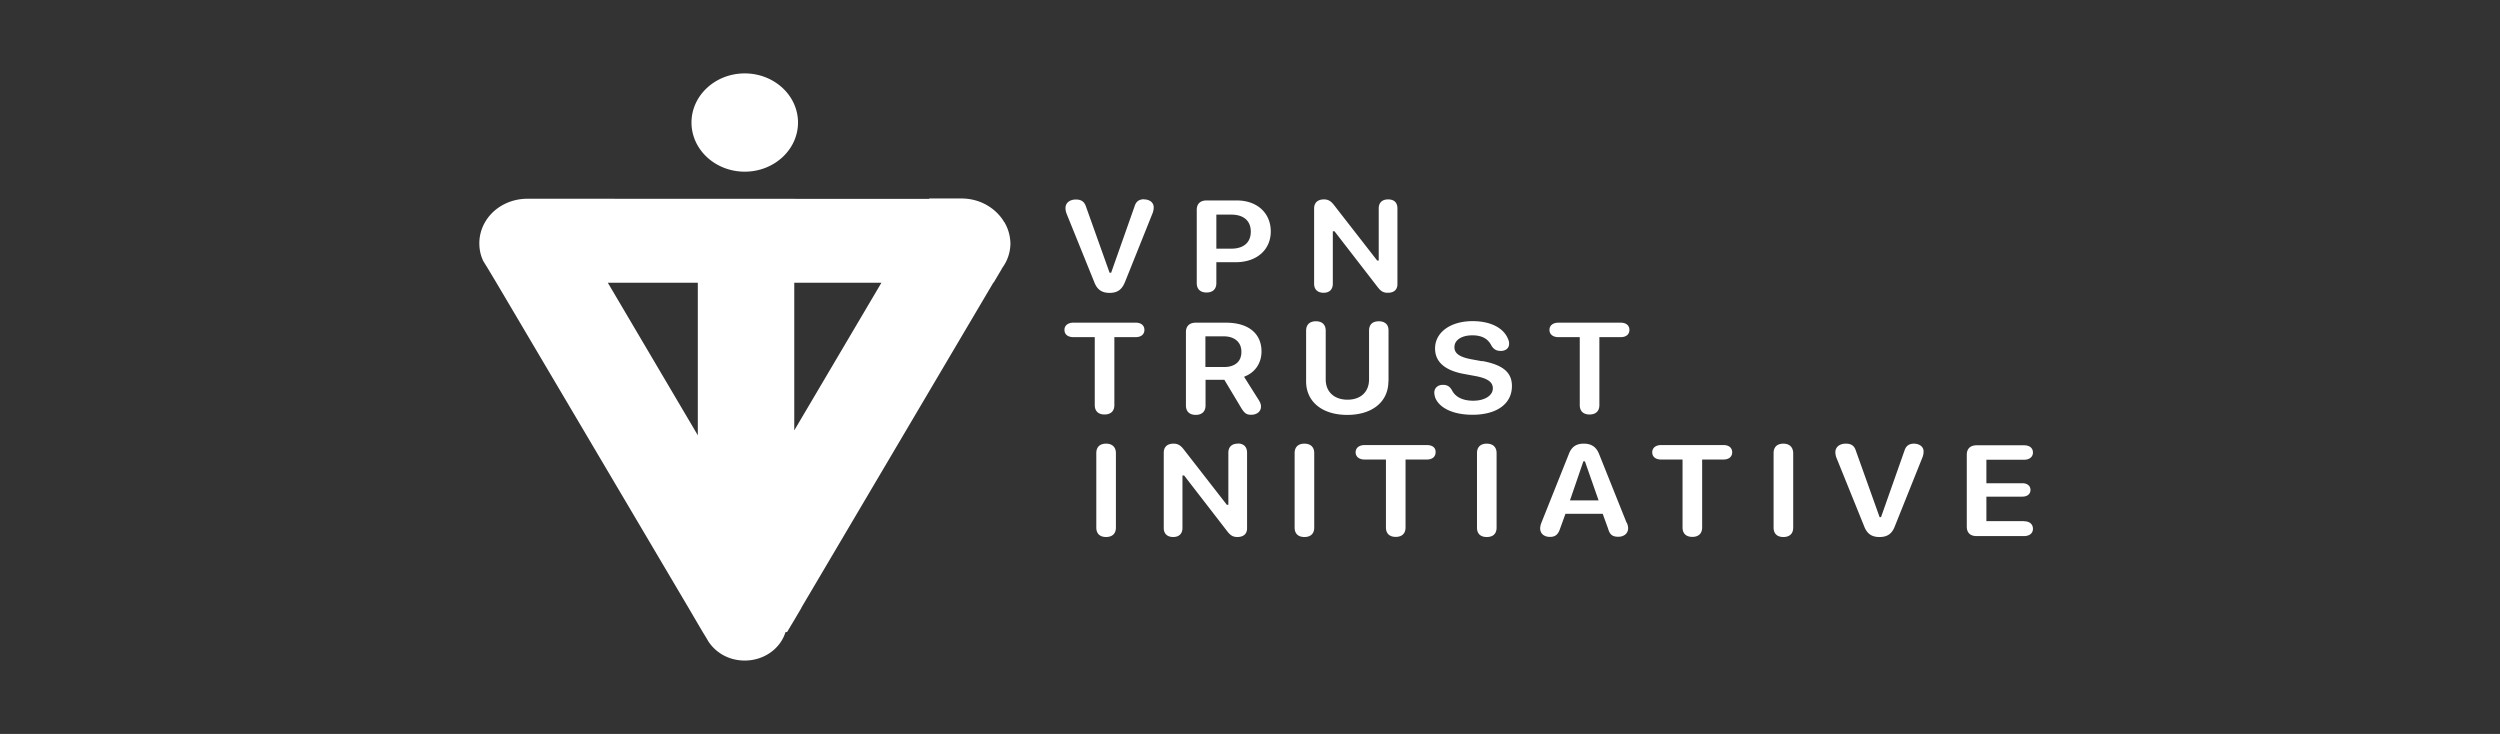 <svg xmlns="http://www.w3.org/2000/svg" width="218" height="64" fill="none" viewBox="0 0 218 64"><rect x="0" y="0" width="218" height="64" fill="#333333" stroke="none"/><path fill="#ffffff" d="M97.307 39.506v6.5c0 .529-.315.82-.855.82s-.854-.291-.854-.82v-6.5c0-.528.315-.82.854-.82.54 0 .855.314.855.82Zm1.72-11.369h-5.43c-.473 0-.777.247-.777.63 0 .382.281.63.776.63h1.867v5.926c0 .528.315.82.854.82.54 0 .855-.292.855-.82v-5.926h1.867c.472 0 .753-.248.753-.63 0-.383-.28-.63-.753-.63h-.011Zm.754-10.762c-.45 0-.709.18-.843.608l-2.047 5.802h-.135l-2.058-5.769c-.146-.438-.416-.618-.877-.618-.54 0-.91.292-.91.742 0 .157.033.315.078.45l2.429 6.005c.247.652.652.945 1.338.945s1.068-.282 1.338-.934l2.429-6.061c.045-.135.079-.293.079-.428.022-.438-.337-.73-.855-.73l.034-.012Zm8.771 15.451-.067.034 1.293 2.047c.135.236.18.36.18.55 0 .417-.349.71-.855.71-.404 0-.584-.124-.877-.608l-1.462-2.44h-1.641v2.238c0 .528-.315.82-.855.82s-.855-.292-.855-.82v-6.399c0-.528.315-.82.855-.82h2.654c1.934 0 3.081.944 3.081 2.507 0 1-.54 1.822-1.462 2.181h.011Zm-.303-2.17c0-.798-.585-1.327-1.53-1.327h-1.608v2.676h1.631c.956 0 1.529-.494 1.507-1.349Zm-.315 8.03c-.517 0-.821.292-.821.786v4.544h-.135l-3.79-4.87c-.27-.337-.506-.46-.854-.46-.551 0-.855.292-.855.786v6.568c0 .495.304.787.821.787.517 0 .81-.292.81-.787v-4.577h.146l3.789 4.903c.27.337.484.46.855.46.54 0 .844-.28.844-.753v-6.59c0-.505-.282-.809-.81-.809v.011Zm68.563 6.758h-3.284v-2.137h3.137c.439 0 .709-.236.709-.585 0-.348-.27-.584-.709-.584h-3.137V40.09h3.284c.472 0 .776-.248.776-.63s-.282-.63-.776-.63h-4.139c-.539 0-.854.293-.854.821v6.275c0 .529.303.821.854.821h4.139c.472 0 .776-.247.776-.63 0-.416-.304-.663-.776-.663v-.011Zm-88.928-26.09c.337.552.517 1.181.54 1.856 0 .506-.113 1.023-.316 1.473-.112.259-.27.506-.438.742v.022l-.709 1.193h-.022L69.88 52.99v.022l-.608 1.034-.64 1.069h-.136c-.438 1.44-1.866 2.485-3.553 2.485-1.035 0-1.957-.382-2.631-1.023a3.707 3.707 0 0 1-.54-.641l-.169-.293-.337-.55-.405-.687-.843-1.44L43.272 24.63l-.708-1.181-.068-.113-.112-.18c-.045-.078-.101-.157-.146-.236l-.09-.146c-.236-.483-.349-1-.349-1.563 0-.82.281-1.597.754-2.227.753-1 2.012-1.653 3.44-1.653h2.688l32.342.012.022-.034h2.8c1.428 0 2.665.652 3.441 1.642.102.135.192.258.27.405h.012ZM60.86 24.652H53l7.736 13.112.113.203V24.65h.01Zm15.99 0h-7.59v12.876l.101-.169 7.501-12.707h-.011Zm73.433 14.158h-5.432c-.472 0-.776.247-.776.63 0 .382.281.63.776.63h1.867v5.926c0 .528.315.82.855.82.539 0 .854-.292.854-.82v-5.927h1.867c.472 0 .753-.247.753-.63 0-.382-.281-.629-.753-.629h-.011Zm-85.341-23.84c2.564 0 4.644-1.923 4.644-4.285 0-2.361-2.08-4.284-4.644-4.284s-4.644 1.923-4.644 4.284c0 2.362 2.08 4.285 4.644 4.285Zm50.469 10.56c.517 0 .81-.293.81-.788v-4.577h.146l3.79 4.903c.269.337.483.461.854.461.54 0 .844-.258.844-.753v-6.601c0-.506-.282-.787-.81-.787-.529 0-.821.292-.821.787v4.543h-.135l-3.79-4.87c-.27-.337-.506-.46-.854-.46-.54 0-.855.292-.855.787v6.567c0 .495.304.787.821.787Zm13.832 5.97-.922-.168c-1.035-.191-1.496-.506-1.496-1.057 0-.619.619-1.035 1.563-1.035.821 0 1.372.293 1.664.9.203.326.439.46.821.46.439 0 .72-.247.72-.618a.793.793 0 0 0-.067-.36c-.372-1.023-1.541-1.619-3.115-1.619-1.935 0-3.273.979-3.273 2.384 0 1.17.855 1.923 2.553 2.227l.922.169c1.102.202 1.563.528 1.563 1.079 0 .63-.708 1.08-1.709 1.08-.922 0-1.575-.327-1.867-.934-.202-.326-.416-.45-.787-.45-.439 0-.742.282-.742.675 0 .135.033.281.078.439.372.933 1.609 1.495 3.25 1.495 2.126 0 3.441-.956 3.441-2.507 0-1.192-.787-1.845-2.597-2.182v.023Zm26.269 7.186c-.54 0-.855.293-.855.821v6.5c0 .529.315.82.855.82s.855-.291.855-.82v-6.5c-.012-.506-.315-.82-.855-.82Zm11.403 0c-.45 0-.709.191-.844.607l-2.046 5.803h-.135v-.034l-2.058-5.757c-.135-.439-.405-.619-.877-.619-.54 0-.911.293-.911.742 0 .158.033.315.078.45l2.429 6.005c.248.653.653.945 1.339.945.686 0 1.09-.281 1.338-.933l2.429-6.062a1.44 1.44 0 0 0 .079-.438c.022-.416-.338-.709-.855-.709h.034Zm-37.267 0c-.54 0-.855.293-.855.821v6.5c0 .529.304.82.855.82.551 0 .854-.291.854-.82v-6.5c0-.506-.303-.82-.854-.82Zm11.672-10.548h-5.431c-.473 0-.776.247-.776.63 0 .382.303.63.776.63h1.866v5.926c0 .528.315.82.855.82s.855-.292.855-.82v-5.926h1.866c.473 0 .754-.248.754-.63 0-.383-.281-.63-.754-.63h-.011Zm.54 17.442c.079.202.112.337.112.483 0 .439-.348.742-.854.742s-.742-.18-.889-.697l-.472-1.304h-3.25l-.472 1.304c-.169.506-.416.709-.877.709-.517 0-.855-.293-.855-.743 0-.123.034-.314.113-.506l2.384-5.97c.236-.63.641-.912 1.304-.912.664 0 1.091.281 1.338.911l2.396 5.983h.022Zm-2.463-1.946-1.192-3.407h-.135l-1.169 3.407h2.496Zm-25.65-4.948c-.54 0-.855.293-.855.821v6.5c0 .529.315.82.855.82.539 0 .854-.291.854-.82v-6.5c0-.506-.303-.82-.854-.82Zm-2.935-18.51c0 1.608-1.226 2.688-3.048 2.688h-1.698v1.822c0 .528-.315.82-.855.82-.539 0-.854-.292-.854-.82v-6.387c0-.53.315-.821.854-.821h2.632c1.765 0 2.957 1.08 2.969 2.687v.011Zm-1.743.023c0-.945-.619-1.485-1.71-1.485h-1.293v2.97h1.293c1.091 0 1.71-.54 1.71-1.485Zm12.01 13.056v-4.42c.011-.506-.281-.82-.844-.82-.562 0-.854.292-.854.82v4.251c0 1.08-.72 1.766-1.878 1.766-1.159 0-1.901-.686-1.901-1.766v-4.25c0-.53-.315-.822-.854-.822-.54 0-.855.293-.855.821v4.42c0 1.777 1.406 2.924 3.587 2.924 2.182 0 3.587-1.147 3.587-2.924h.012Zm3.34 5.555h-5.432c-.472 0-.776.247-.776.63 0 .382.304.63.776.63h1.867v5.926c0 .528.315.82.854.82.54 0 .855-.292.855-.82v-5.927h1.867c.472 0 .753-.247.753-.63.023-.404-.281-.629-.753-.629h-.011Z"/></svg>